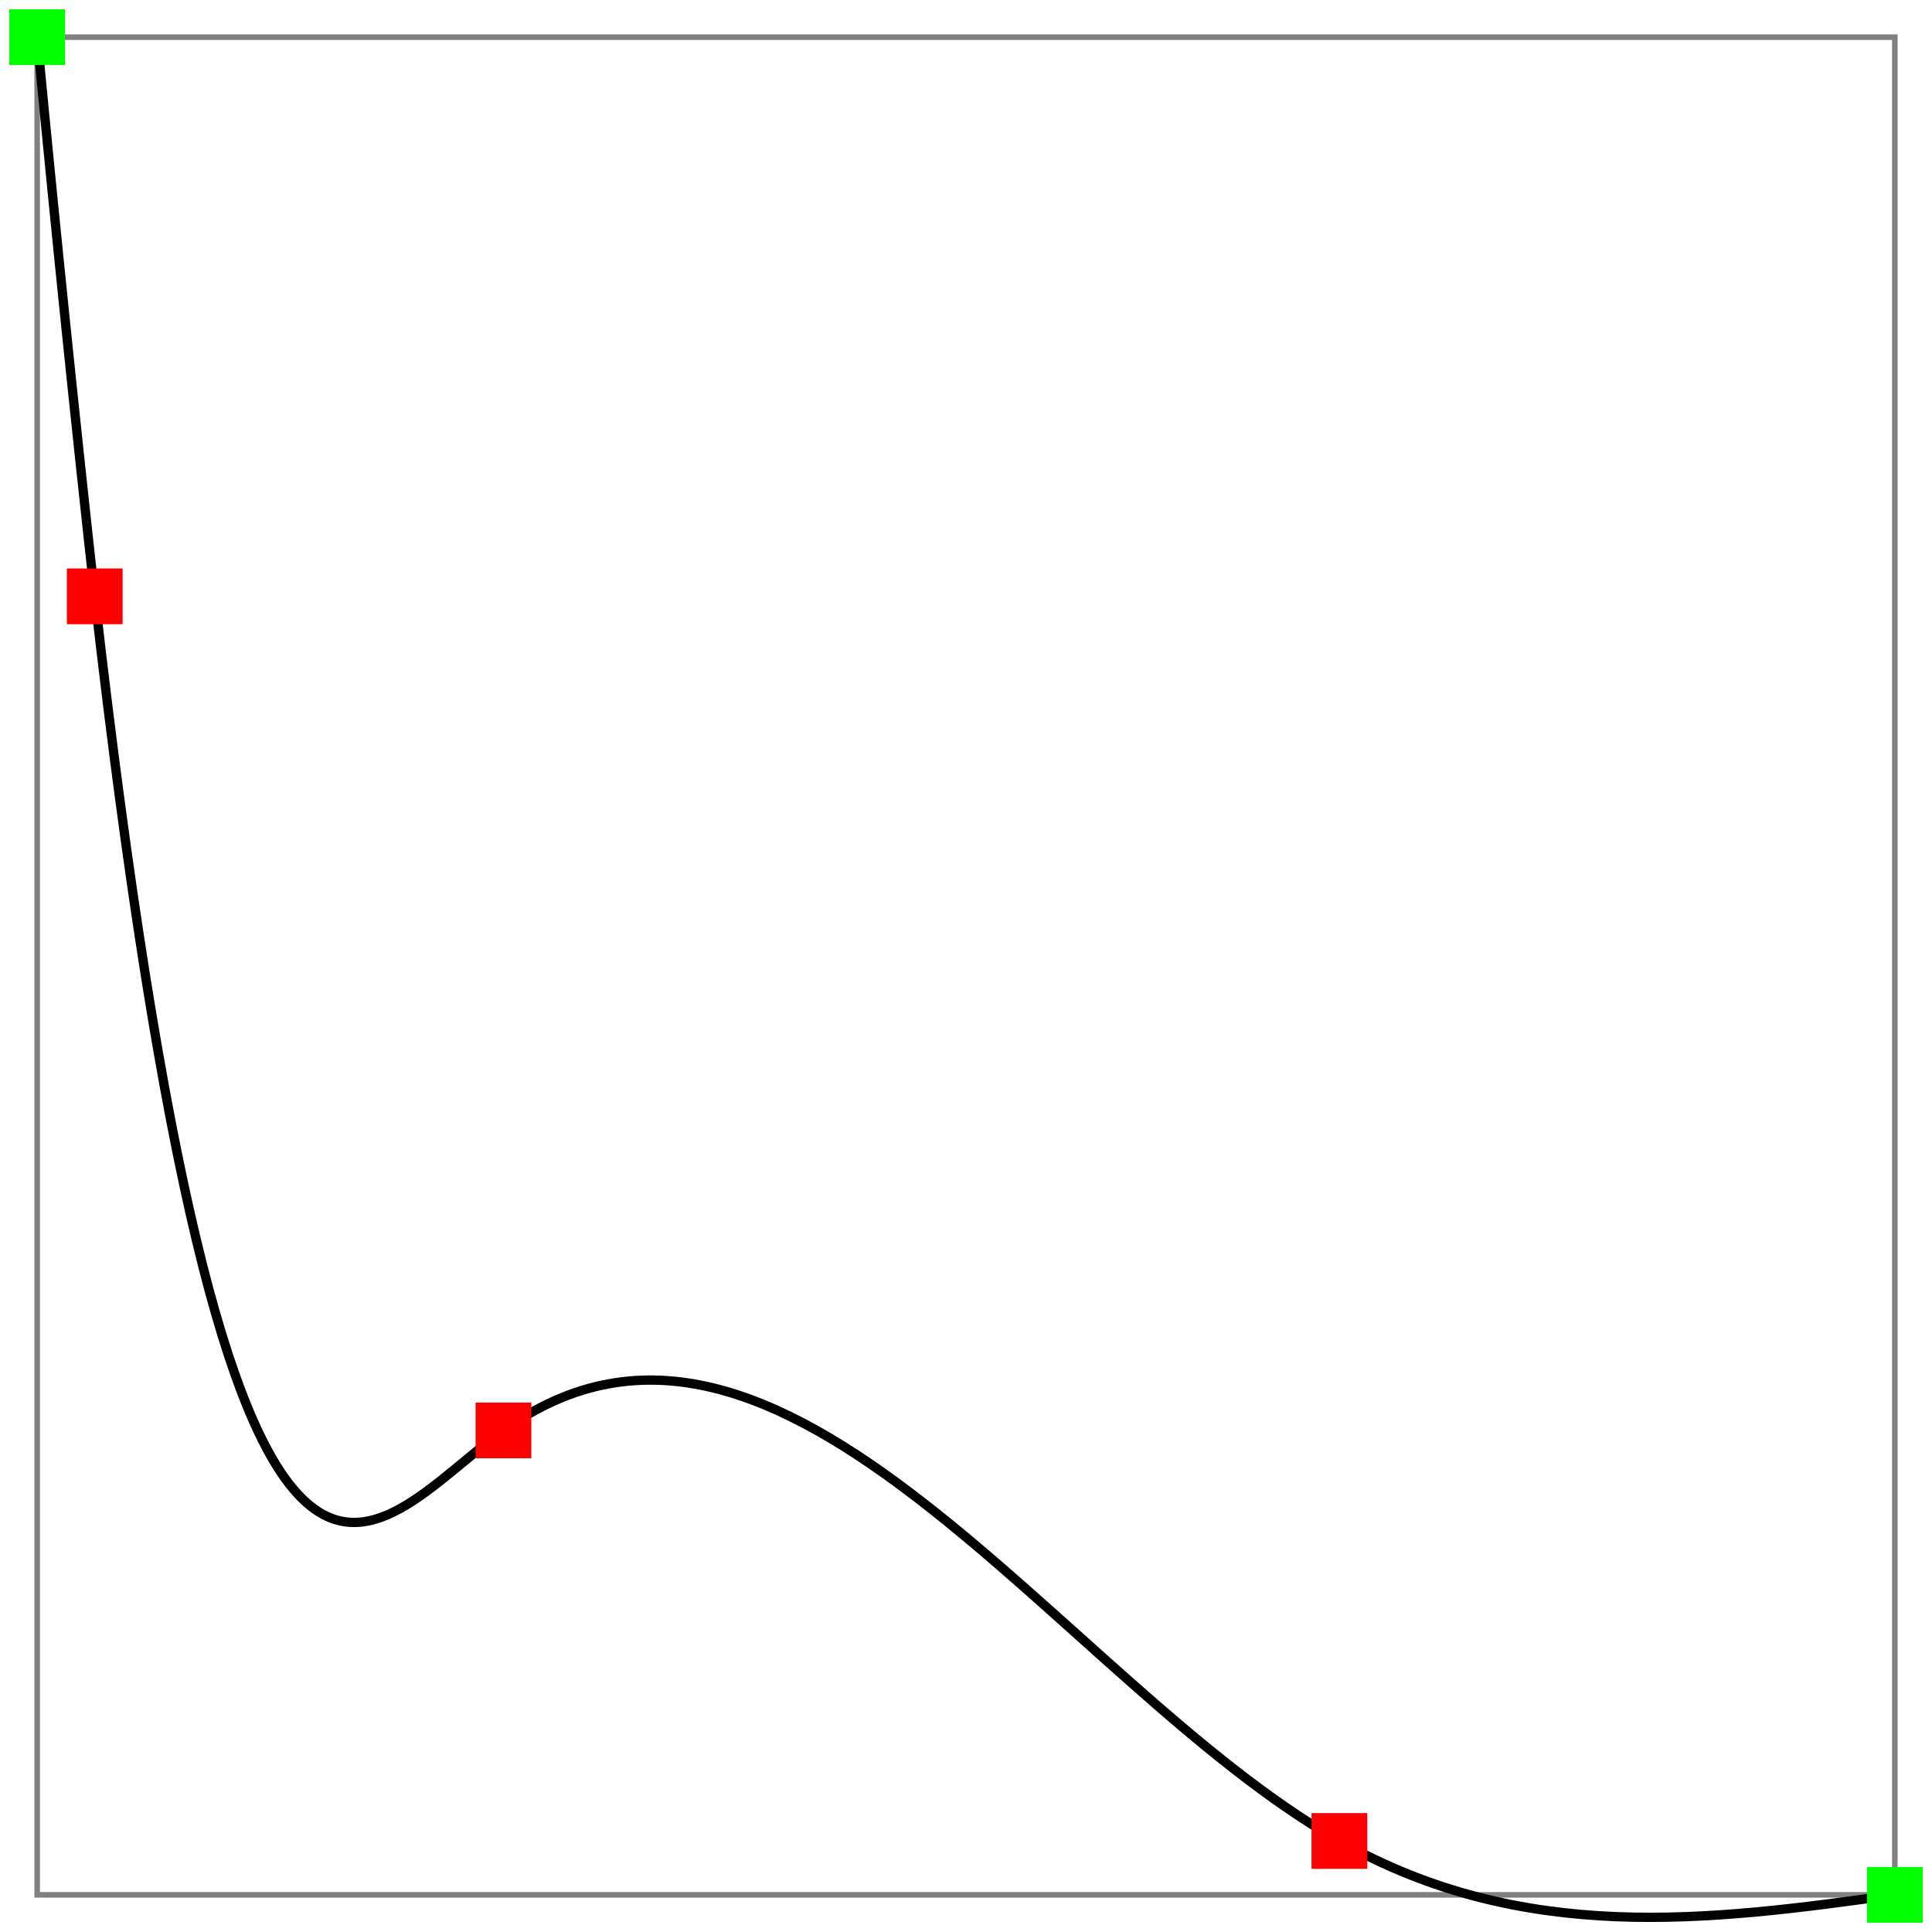 <?xml version="1.0" encoding="utf-8" standalone="no"?>
<svg
	version="1.1" xmlns="http://www.w3.org/2000/svg" xmlns:xlink="http://www.w3.org/1999/xlink"
	viewBox="-0.02 -0.02 1.04 1.04" width="300" height="300" style="background-color:white; user-select:none; transform: scaleY(-1.0);" >
	<rect x="0.0" y="0.0" width="1.0" height="1.0" fill="none" stroke="gray" stroke-width="0.003px" />
	<path d="M0, 0 C0.01, 0.105 0.021, 0.211 0.031, 0.301" fill="none" stroke="black" stroke-width="0.005px" />
	<path d="M0.031, 0.301 C0.104, 0.939 0.177, 0.803 0.251, 0.75" fill="none" stroke="black" stroke-width="0.005px" />
	<path d="M0.251, 0.75 C0.401, 0.642 0.551, 0.886 0.701, 0.971" fill="none" stroke="black" stroke-width="0.005px" />
	<path d="M0.701, 0.971 C0.8, 1.027 0.9, 1.014 1, 1" fill="none" stroke="black" stroke-width="0.005px" />
	<rect x="0" y="0" width="0.03" height="0.03" fill="lime" transform="translate(-0.015, -0.015)" />
	<rect x="0.031" y="0.301" width="0.03" height="0.03" fill="red" transform="translate(-0.015, -0.015)" />
	<rect x="0.251" y="0.75" width="0.03" height="0.03" fill="red" transform="translate(-0.015, -0.015)" />
	<rect x="0.701" y="0.971" width="0.03" height="0.03" fill="red" transform="translate(-0.015, -0.015)" />
	<rect x="1" y="1" width="0.03" height="0.03" fill="lime" transform="translate(-0.015, -0.015)" />
</svg>
